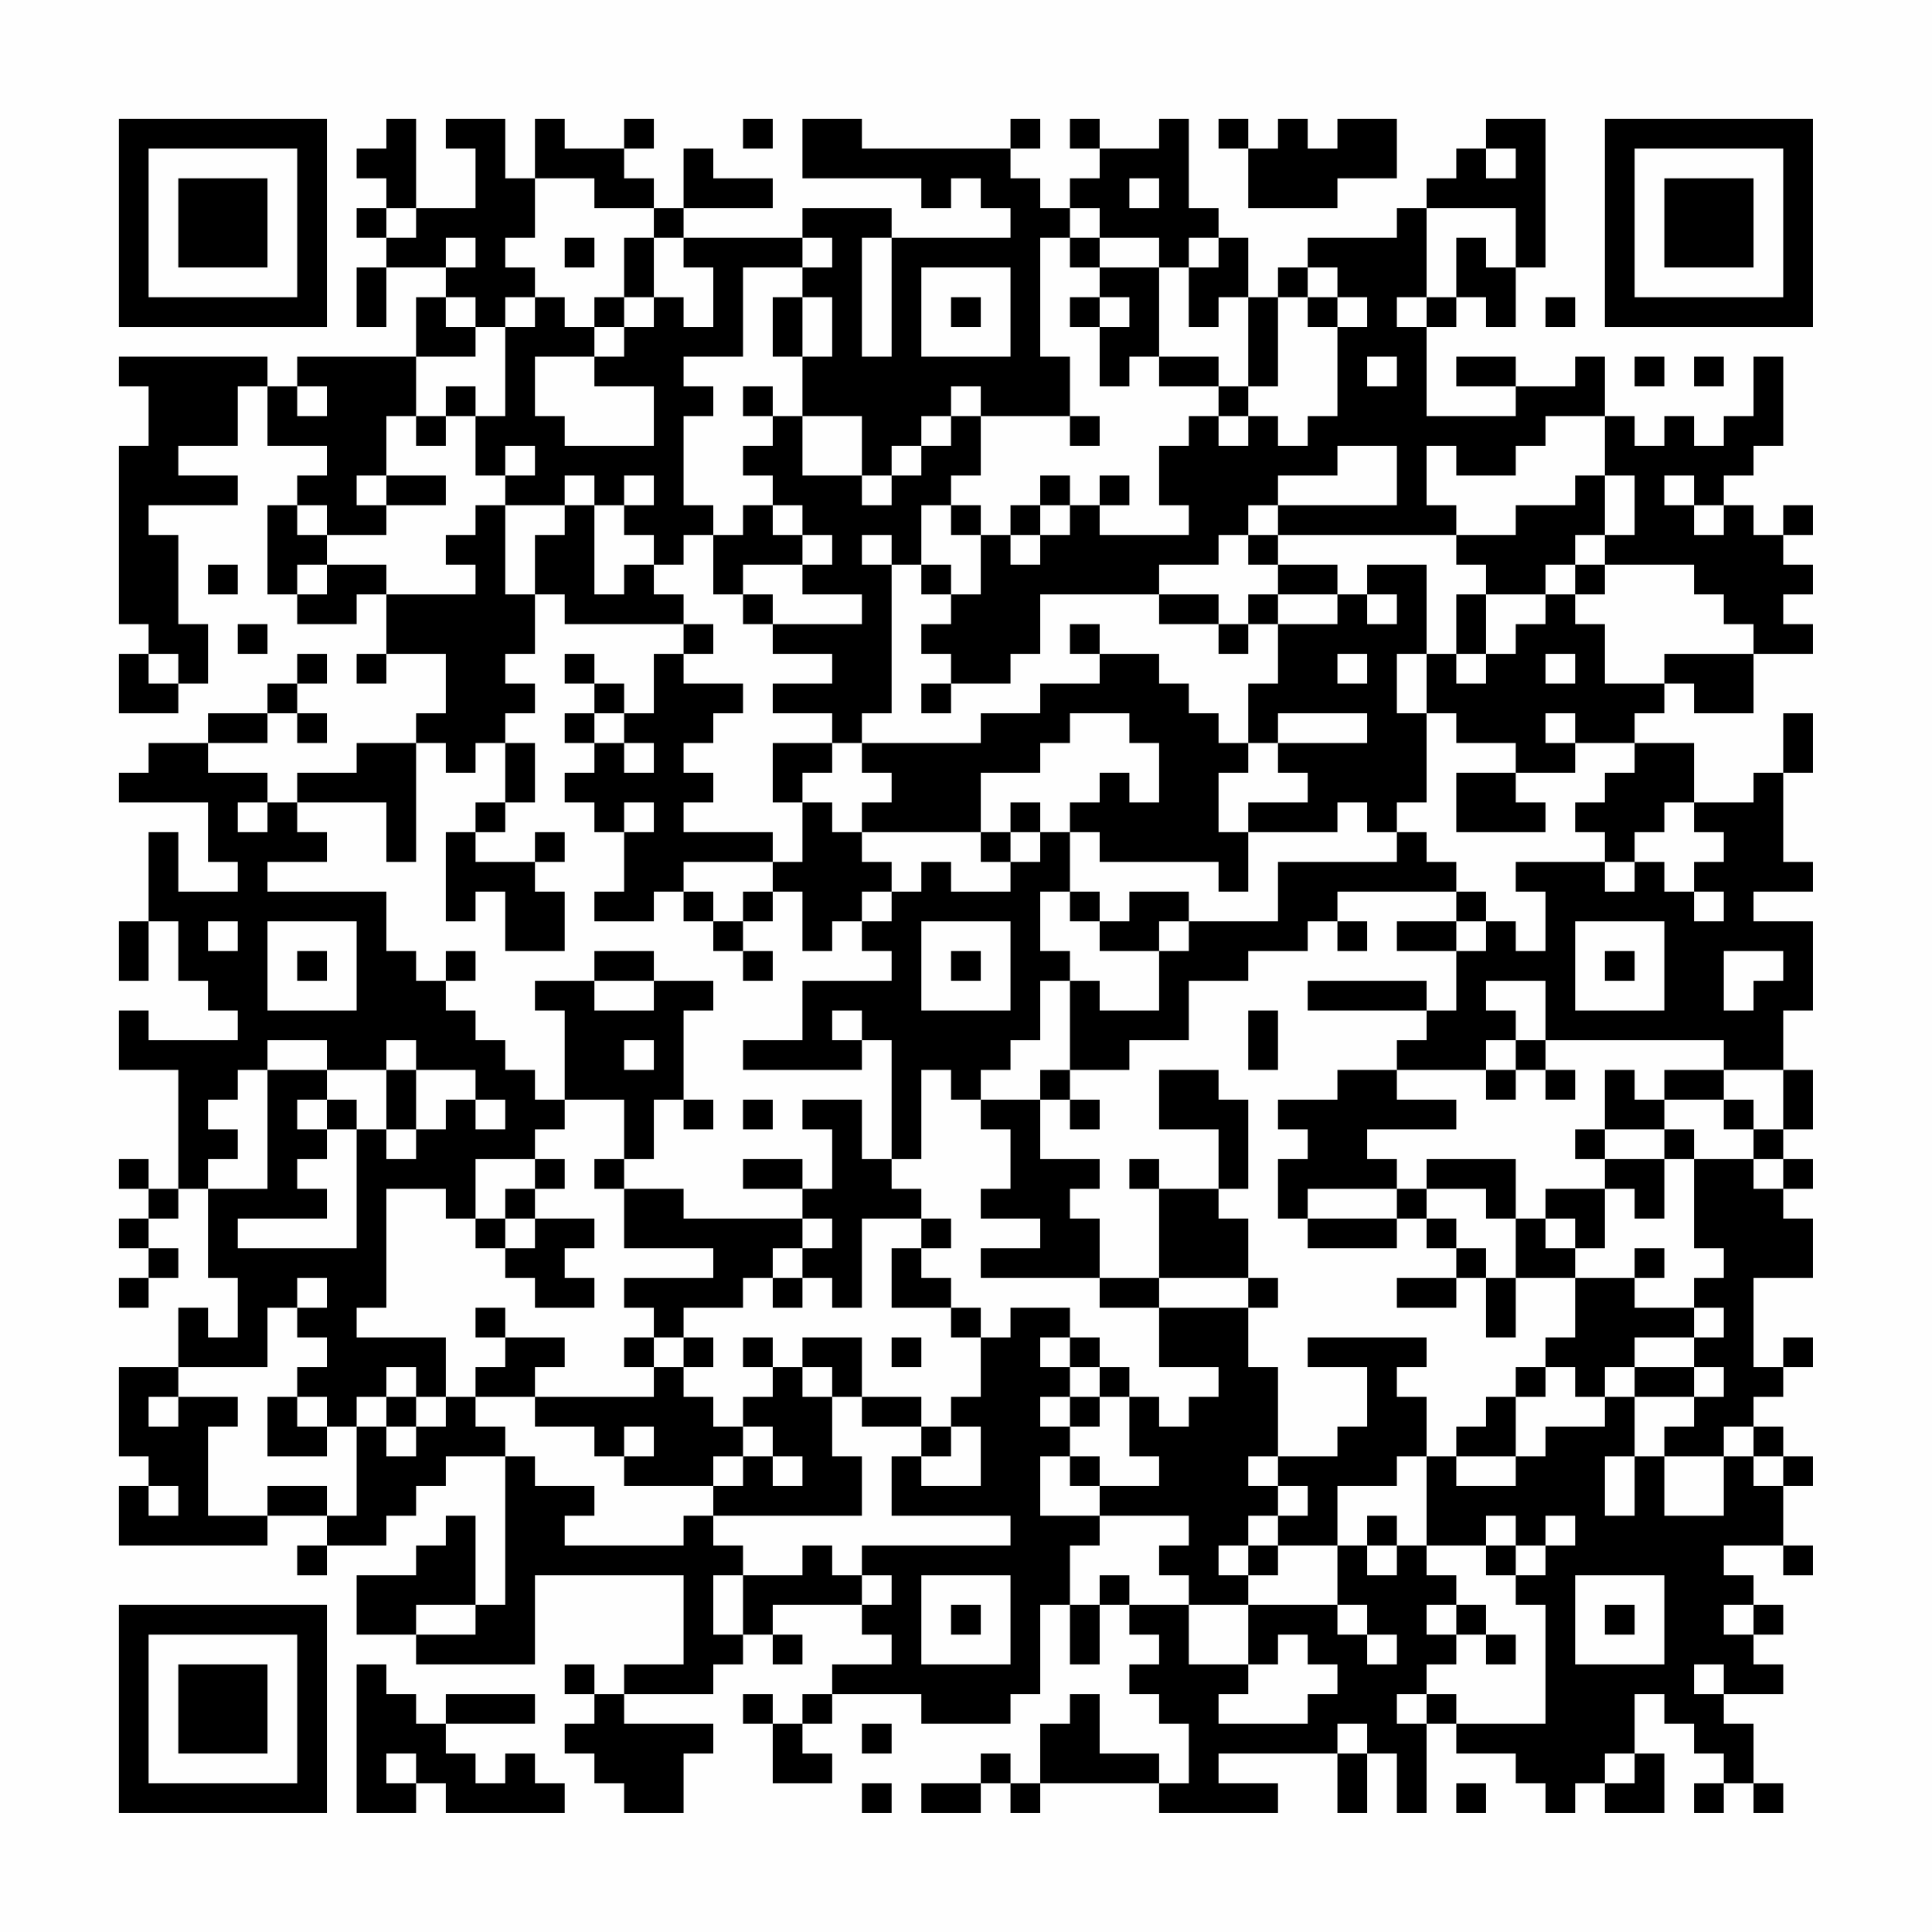<?xml version="1.0" encoding="UTF-8"?>
<svg xmlns="http://www.w3.org/2000/svg" version="1.1" width="300" height="300" viewBox="0 0 300 300"><rect x="0" y="0" width="300" height="300" fill="#fefefe"/><g transform="scale(4.615)"><g transform="translate(4,4)"><path fill-rule="evenodd" d="M9 0L9 1L8 1L8 2L9 2L9 3L8 3L8 4L9 4L9 5L8 5L8 7L9 7L9 5L11 5L11 6L10 6L10 8L6 8L6 9L5 9L5 8L0 8L0 9L1 9L1 11L0 11L0 17L1 17L1 18L0 18L0 20L2 20L2 19L3 19L3 17L2 17L2 14L1 14L1 13L4 13L4 12L2 12L2 11L4 11L4 9L5 9L5 11L7 11L7 12L6 12L6 13L5 13L5 16L6 16L6 17L8 17L8 16L9 16L9 18L8 18L8 19L9 19L9 18L11 18L11 20L10 20L10 21L8 21L8 22L6 22L6 23L5 23L5 22L3 22L3 21L5 21L5 20L6 20L6 21L7 21L7 20L6 20L6 19L7 19L7 18L6 18L6 19L5 19L5 20L3 20L3 21L1 21L1 22L0 22L0 23L3 23L3 25L4 25L4 26L2 26L2 24L1 24L1 27L0 27L0 29L1 29L1 27L2 27L2 29L3 29L3 30L4 30L4 31L1 31L1 30L0 30L0 32L2 32L2 36L1 36L1 35L0 35L0 36L1 36L1 37L0 37L0 38L1 38L1 39L0 39L0 40L1 40L1 39L2 39L2 38L1 38L1 37L2 37L2 36L3 36L3 39L4 39L4 41L3 41L3 40L2 40L2 42L0 42L0 45L1 45L1 46L0 46L0 48L5 48L5 47L7 47L7 48L6 48L6 49L7 49L7 48L9 48L9 47L10 47L10 46L11 46L11 45L13 45L13 50L12 50L12 47L11 47L11 48L10 48L10 49L8 49L8 51L10 51L10 52L14 52L14 49L19 49L19 52L17 52L17 53L16 53L16 52L15 52L15 53L16 53L16 54L15 54L15 55L16 55L16 56L17 56L17 57L19 57L19 55L20 55L20 54L17 54L17 53L20 53L20 52L21 52L21 51L22 51L22 52L23 52L23 51L22 51L22 50L25 50L25 51L26 51L26 52L24 52L24 53L23 53L23 54L22 54L22 53L21 53L21 54L22 54L22 56L24 56L24 55L23 55L23 54L24 54L24 53L27 53L27 54L30 54L30 53L31 53L31 50L32 50L32 52L33 52L33 50L34 50L34 51L35 51L35 52L34 52L34 53L35 53L35 54L36 54L36 56L35 56L35 55L33 55L33 53L32 53L32 54L31 54L31 56L30 56L30 55L29 55L29 56L27 56L27 57L29 57L29 56L30 56L30 57L31 57L31 56L35 56L35 57L39 57L39 56L37 56L37 55L41 55L41 57L42 57L42 55L43 55L43 57L44 57L44 54L45 54L45 55L47 55L47 56L48 56L48 57L49 57L49 56L50 56L50 57L52 57L52 55L51 55L51 53L52 53L52 54L53 54L53 55L54 55L54 56L53 56L53 57L54 57L54 56L55 56L55 57L56 57L56 56L55 56L55 54L54 54L54 53L56 53L56 52L55 52L55 51L56 51L56 50L55 50L55 49L54 49L54 48L56 48L56 49L57 49L57 48L56 48L56 46L57 46L57 45L56 45L56 44L55 44L55 43L56 43L56 42L57 42L57 41L56 41L56 42L55 42L55 39L57 39L57 37L56 37L56 36L57 36L57 35L56 35L56 34L57 34L57 32L56 32L56 30L57 30L57 27L55 27L55 26L57 26L57 25L56 25L56 22L57 22L57 20L56 20L56 22L55 22L55 23L53 23L53 21L51 21L51 20L52 20L52 19L53 19L53 20L55 20L55 18L57 18L57 17L56 17L56 16L57 16L57 15L56 15L56 14L57 14L57 13L56 13L56 14L55 14L55 13L54 13L54 12L55 12L55 11L56 11L56 8L55 8L55 10L54 10L54 11L53 11L53 10L52 10L52 11L51 11L51 10L50 10L50 8L49 8L49 9L47 9L47 8L45 8L45 9L47 9L47 10L44 10L44 7L45 7L45 6L46 6L46 7L47 7L47 5L48 5L48 0L46 0L46 1L45 1L45 2L44 2L44 3L43 3L43 4L40 4L40 5L39 5L39 6L38 6L38 4L37 4L37 3L36 3L36 0L35 0L35 1L33 1L33 0L32 0L32 1L33 1L33 2L32 2L32 3L31 3L31 2L30 2L30 1L31 1L31 0L30 0L30 1L25 1L25 0L23 0L23 2L27 2L27 3L28 3L28 2L29 2L29 3L30 3L30 4L26 4L26 3L23 3L23 4L19 4L19 3L22 3L22 2L20 2L20 1L19 1L19 3L18 3L18 2L17 2L17 1L18 1L18 0L17 0L17 1L15 1L15 0L14 0L14 2L13 2L13 0L11 0L11 1L12 1L12 3L10 3L10 0ZM21 0L21 1L22 1L22 0ZM37 0L37 1L38 1L38 3L41 3L41 2L43 2L43 0L41 0L41 1L40 1L40 0L39 0L39 1L38 1L38 0ZM46 1L46 2L47 2L47 1ZM14 2L14 4L13 4L13 5L14 5L14 6L13 6L13 7L12 7L12 6L11 6L11 7L12 7L12 8L10 8L10 10L9 10L9 12L8 12L8 13L9 13L9 14L7 14L7 13L6 13L6 14L7 14L7 15L6 15L6 16L7 16L7 15L9 15L9 16L12 16L12 15L11 15L11 14L12 14L12 13L13 13L13 16L14 16L14 18L13 18L13 19L14 19L14 20L13 20L13 21L12 21L12 22L11 22L11 21L10 21L10 25L9 25L9 23L6 23L6 24L7 24L7 25L5 25L5 26L9 26L9 28L10 28L10 29L11 29L11 30L12 30L12 31L13 31L13 32L14 32L14 33L15 33L15 34L14 34L14 35L12 35L12 37L11 37L11 36L9 36L9 40L8 40L8 41L11 41L11 43L10 43L10 42L9 42L9 43L8 43L8 44L7 44L7 43L6 43L6 42L7 42L7 41L6 41L6 40L7 40L7 39L6 39L6 40L5 40L5 42L2 42L2 43L1 43L1 44L2 44L2 43L4 43L4 44L3 44L3 47L5 47L5 46L7 46L7 47L8 47L8 44L9 44L9 45L10 45L10 44L11 44L11 43L12 43L12 44L13 44L13 45L14 45L14 46L16 46L16 47L15 47L15 48L19 48L19 47L20 47L20 48L21 48L21 49L20 49L20 51L21 51L21 49L23 49L23 48L24 48L24 49L25 49L25 50L26 50L26 49L25 49L25 48L30 48L30 47L26 47L26 45L27 45L27 46L29 46L29 44L28 44L28 43L29 43L29 41L30 41L30 40L32 40L32 41L31 41L31 42L32 42L32 43L31 43L31 44L32 44L32 45L31 45L31 47L33 47L33 48L32 48L32 50L33 50L33 49L34 49L34 50L36 50L36 52L38 52L38 53L37 53L37 54L40 54L40 53L41 53L41 52L40 52L40 51L39 51L39 52L38 52L38 50L41 50L41 51L42 51L42 52L43 52L43 51L42 51L42 50L41 50L41 48L42 48L42 49L43 49L43 48L44 48L44 49L45 49L45 50L44 50L44 51L45 51L45 52L44 52L44 53L43 53L43 54L44 54L44 53L45 53L45 54L48 54L48 50L47 50L47 49L48 49L48 48L49 48L49 47L48 47L48 48L47 48L47 47L46 47L46 48L44 48L44 45L45 45L45 46L47 46L47 45L48 45L48 44L50 44L50 43L51 43L51 45L50 45L50 47L51 47L51 45L52 45L52 47L54 47L54 45L55 45L55 46L56 46L56 45L55 45L55 44L54 44L54 45L52 45L52 44L53 44L53 43L54 43L54 42L53 42L53 41L54 41L54 40L53 40L53 39L54 39L54 38L53 38L53 35L55 35L55 36L56 36L56 35L55 35L55 34L56 34L56 32L54 32L54 31L48 31L48 29L46 29L46 30L47 30L47 31L46 31L46 32L43 32L43 31L44 31L44 30L45 30L45 28L46 28L46 27L47 27L47 28L48 28L48 26L47 26L47 25L50 25L50 26L51 26L51 25L52 25L52 26L53 26L53 27L54 27L54 26L53 26L53 25L54 25L54 24L53 24L53 23L52 23L52 24L51 24L51 25L50 25L50 24L49 24L49 23L50 23L50 22L51 22L51 21L49 21L49 20L48 20L48 21L49 21L49 22L47 22L47 21L45 21L45 20L44 20L44 18L45 18L45 19L46 19L46 18L47 18L47 17L48 17L48 16L49 16L49 17L50 17L50 19L52 19L52 18L55 18L55 17L54 17L54 16L53 16L53 15L50 15L50 14L51 14L51 12L50 12L50 10L48 10L48 11L47 11L47 12L45 12L45 11L44 11L44 13L45 13L45 14L39 14L39 13L43 13L43 11L41 11L41 12L39 12L39 13L38 13L38 14L37 14L37 15L35 15L35 16L31 16L31 18L30 18L30 19L28 19L28 18L27 18L27 17L28 17L28 16L29 16L29 14L30 14L30 15L31 15L31 14L32 14L32 13L33 13L33 14L36 14L36 13L35 13L35 11L36 11L36 10L37 10L37 11L38 11L38 10L39 10L39 11L40 11L40 10L41 10L41 7L42 7L42 6L41 6L41 5L40 5L40 6L39 6L39 9L38 9L38 6L37 6L37 7L36 7L36 5L37 5L37 4L36 4L36 5L35 5L35 4L33 4L33 3L32 3L32 4L31 4L31 8L32 8L32 10L29 10L29 9L28 9L28 10L27 10L27 11L26 11L26 12L25 12L25 10L23 10L23 8L24 8L24 6L23 6L23 5L24 5L24 4L23 4L23 5L21 5L21 8L19 8L19 9L20 9L20 10L19 10L19 13L20 13L20 14L19 14L19 15L18 15L18 14L17 14L17 13L18 13L18 12L17 12L17 13L16 13L16 12L15 12L15 13L13 13L13 12L14 12L14 11L13 11L13 12L12 12L12 10L13 10L13 7L14 7L14 6L15 6L15 7L16 7L16 8L14 8L14 10L15 10L15 11L18 11L18 9L16 9L16 8L17 8L17 7L18 7L18 6L19 6L19 7L20 7L20 5L19 5L19 4L18 4L18 3L16 3L16 2ZM34 2L34 3L35 3L35 2ZM9 3L9 4L10 4L10 3ZM44 3L44 6L43 6L43 7L44 7L44 6L45 6L45 4L46 4L46 5L47 5L47 3ZM11 4L11 5L12 5L12 4ZM15 4L15 5L16 5L16 4ZM17 4L17 6L16 6L16 7L17 7L17 6L18 6L18 4ZM25 4L25 8L26 8L26 4ZM32 4L32 5L33 5L33 6L32 6L32 7L33 7L33 9L34 9L34 8L35 8L35 9L37 9L37 10L38 10L38 9L37 9L37 8L35 8L35 5L33 5L33 4ZM27 5L27 8L30 8L30 5ZM22 6L22 8L23 8L23 6ZM28 6L28 7L29 7L29 6ZM33 6L33 7L34 7L34 6ZM40 6L40 7L41 7L41 6ZM48 6L48 7L49 7L49 6ZM42 8L42 9L43 9L43 8ZM51 8L51 9L52 9L52 8ZM53 8L53 9L54 9L54 8ZM6 9L6 10L7 10L7 9ZM11 9L11 10L10 10L10 11L11 11L11 10L12 10L12 9ZM21 9L21 10L22 10L22 11L21 11L21 12L22 12L22 13L21 13L21 14L20 14L20 16L21 16L21 17L22 17L22 18L24 18L24 19L22 19L22 20L24 20L24 21L22 21L22 23L23 23L23 25L22 25L22 24L19 24L19 23L20 23L20 22L19 22L19 21L20 21L20 20L21 20L21 19L19 19L19 18L20 18L20 17L19 17L19 16L18 16L18 15L17 15L17 16L16 16L16 13L15 13L15 14L14 14L14 16L15 16L15 17L19 17L19 18L18 18L18 20L17 20L17 19L16 19L16 18L15 18L15 19L16 19L16 20L15 20L15 21L16 21L16 22L15 22L15 23L16 23L16 24L17 24L17 26L16 26L16 27L18 27L18 26L19 26L19 27L20 27L20 28L21 28L21 29L22 29L22 28L21 28L21 27L22 27L22 26L23 26L23 28L24 28L24 27L25 27L25 28L26 28L26 29L23 29L23 31L21 31L21 32L25 32L25 31L26 31L26 35L25 35L25 33L23 33L23 34L24 34L24 36L23 36L23 35L21 35L21 36L23 36L23 37L19 37L19 36L17 36L17 35L18 35L18 33L19 33L19 34L20 34L20 33L19 33L19 30L20 30L20 29L18 29L18 28L16 28L16 29L14 29L14 30L15 30L15 33L17 33L17 35L16 35L16 36L17 36L17 38L20 38L20 39L17 39L17 40L18 40L18 41L17 41L17 42L18 42L18 43L14 43L14 42L15 42L15 41L13 41L13 40L12 40L12 41L13 41L13 42L12 42L12 43L14 43L14 44L16 44L16 45L17 45L17 46L20 46L20 47L25 47L25 45L24 45L24 43L25 43L25 44L27 44L27 45L28 45L28 44L27 44L27 43L25 43L25 41L23 41L23 42L22 42L22 41L21 41L21 42L22 42L22 43L21 43L21 44L20 44L20 43L19 43L19 42L20 42L20 41L19 41L19 40L21 40L21 39L22 39L22 40L23 40L23 39L24 39L24 40L25 40L25 37L27 37L27 38L26 38L26 40L28 40L28 41L29 41L29 40L28 40L28 39L27 39L27 38L28 38L28 37L27 37L27 36L26 36L26 35L27 35L27 32L28 32L28 33L29 33L29 34L30 34L30 36L29 36L29 37L31 37L31 38L29 38L29 39L33 39L33 40L35 40L35 42L37 42L37 43L36 43L36 44L35 44L35 43L34 43L34 42L33 42L33 41L32 41L32 42L33 42L33 43L32 43L32 44L33 44L33 43L34 43L34 45L35 45L35 46L33 46L33 45L32 45L32 46L33 46L33 47L36 47L36 48L35 48L35 49L36 49L36 50L38 50L38 49L39 49L39 48L41 48L41 46L43 46L43 45L44 45L44 43L43 43L43 42L44 42L44 41L40 41L40 42L42 42L42 44L41 44L41 45L39 45L39 42L38 42L38 40L39 40L39 39L38 39L38 37L37 37L37 36L38 36L38 33L37 33L37 32L35 32L35 34L37 34L37 36L35 36L35 35L34 35L34 36L35 36L35 39L33 39L33 37L32 37L32 36L33 36L33 35L31 35L31 33L32 33L32 34L33 34L33 33L32 33L32 32L34 32L34 31L36 31L36 29L38 29L38 28L40 28L40 27L41 27L41 28L42 28L42 27L41 27L41 26L45 26L45 27L43 27L43 28L45 28L45 27L46 27L46 26L45 26L45 25L44 25L44 24L43 24L43 23L44 23L44 20L43 20L43 18L44 18L44 15L42 15L42 16L41 16L41 15L39 15L39 14L38 14L38 15L39 15L39 16L38 16L38 17L37 17L37 16L35 16L35 17L37 17L37 18L38 18L38 17L39 17L39 19L38 19L38 21L37 21L37 20L36 20L36 19L35 19L35 18L33 18L33 17L32 17L32 18L33 18L33 19L31 19L31 20L29 20L29 21L25 21L25 20L26 20L26 15L27 15L27 16L28 16L28 15L27 15L27 13L28 13L28 14L29 14L29 13L28 13L28 12L29 12L29 10L28 10L28 11L27 11L27 12L26 12L26 13L25 13L25 12L23 12L23 10L22 10L22 9ZM32 10L32 11L33 11L33 10ZM9 12L9 13L11 13L11 12ZM31 12L31 13L30 13L30 14L31 14L31 13L32 13L32 12ZM33 12L33 13L34 13L34 12ZM49 12L49 13L47 13L47 14L45 14L45 15L46 15L46 16L45 16L45 18L46 18L46 16L48 16L48 15L49 15L49 16L50 16L50 15L49 15L49 14L50 14L50 12ZM52 12L52 13L53 13L53 14L54 14L54 13L53 13L53 12ZM22 13L22 14L23 14L23 15L21 15L21 16L22 16L22 17L25 17L25 16L23 16L23 15L24 15L24 14L23 14L23 13ZM25 14L25 15L26 15L26 14ZM3 15L3 16L4 16L4 15ZM39 16L39 17L41 17L41 16ZM42 16L42 17L43 17L43 16ZM4 17L4 18L5 18L5 17ZM1 18L1 19L2 19L2 18ZM41 18L41 19L42 19L42 18ZM48 18L48 19L49 19L49 18ZM27 19L27 20L28 20L28 19ZM16 20L16 21L17 21L17 22L18 22L18 21L17 21L17 20ZM32 20L32 21L31 21L31 22L29 22L29 24L25 24L25 23L26 23L26 22L25 22L25 21L24 21L24 22L23 22L23 23L24 23L24 24L25 24L25 25L26 25L26 26L25 26L25 27L26 27L26 26L27 26L27 25L28 25L28 26L30 26L30 25L31 25L31 24L32 24L32 26L31 26L31 28L32 28L32 29L31 29L31 31L30 31L30 32L29 32L29 33L31 33L31 32L32 32L32 29L33 29L33 30L35 30L35 28L36 28L36 27L39 27L39 25L43 25L43 24L42 24L42 23L41 23L41 24L38 24L38 23L40 23L40 22L39 22L39 21L42 21L42 20L39 20L39 21L38 21L38 22L37 22L37 24L38 24L38 26L37 26L37 25L33 25L33 24L32 24L32 23L33 23L33 22L34 22L34 23L35 23L35 21L34 21L34 20ZM13 21L13 23L12 23L12 24L11 24L11 27L12 27L12 26L13 26L13 28L15 28L15 26L14 26L14 25L15 25L15 24L14 24L14 25L12 25L12 24L13 24L13 23L14 23L14 21ZM45 22L45 24L48 24L48 23L47 23L47 22ZM4 23L4 24L5 24L5 23ZM17 23L17 24L18 24L18 23ZM30 23L30 24L29 24L29 25L30 25L30 24L31 24L31 23ZM19 25L19 26L20 26L20 27L21 27L21 26L22 26L22 25ZM32 26L32 27L33 27L33 28L35 28L35 27L36 27L36 26L34 26L34 27L33 27L33 26ZM3 27L3 28L4 28L4 27ZM5 27L5 30L8 30L8 27ZM27 27L27 30L30 30L30 27ZM49 27L49 30L52 30L52 27ZM6 28L6 29L7 29L7 28ZM11 28L11 29L12 29L12 28ZM28 28L28 29L29 29L29 28ZM50 28L50 29L51 29L51 28ZM54 28L54 30L55 30L55 29L56 29L56 28ZM16 29L16 30L18 30L18 29ZM40 29L40 30L44 30L44 29ZM24 30L24 31L25 31L25 30ZM38 30L38 32L39 32L39 30ZM5 31L5 32L4 32L4 33L3 33L3 34L4 34L4 35L3 35L3 36L5 36L5 32L7 32L7 33L6 33L6 34L7 34L7 35L6 35L6 36L7 36L7 37L4 37L4 38L8 38L8 34L9 34L9 35L10 35L10 34L11 34L11 33L12 33L12 34L13 34L13 33L12 33L12 32L10 32L10 31L9 31L9 32L7 32L7 31ZM17 31L17 32L18 32L18 31ZM47 31L47 32L46 32L46 33L47 33L47 32L48 32L48 33L49 33L49 32L48 32L48 31ZM9 32L9 34L10 34L10 32ZM41 32L41 33L39 33L39 34L40 34L40 35L39 35L39 37L40 37L40 38L43 38L43 37L44 37L44 38L45 38L45 39L43 39L43 40L45 40L45 39L46 39L46 41L47 41L47 39L49 39L49 41L48 41L48 42L47 42L47 43L46 43L46 44L45 44L45 45L47 45L47 43L48 43L48 42L49 42L49 43L50 43L50 42L51 42L51 43L53 43L53 42L51 42L51 41L53 41L53 40L51 40L51 39L52 39L52 38L51 38L51 39L49 39L49 38L50 38L50 36L51 36L51 37L52 37L52 35L53 35L53 34L52 34L52 33L54 33L54 34L55 34L55 33L54 33L54 32L52 32L52 33L51 33L51 32L50 32L50 34L49 34L49 35L50 35L50 36L48 36L48 37L47 37L47 35L44 35L44 36L43 36L43 35L42 35L42 34L45 34L45 33L43 33L43 32ZM7 33L7 34L8 34L8 33ZM21 33L21 34L22 34L22 33ZM50 34L50 35L52 35L52 34ZM14 35L14 36L13 36L13 37L12 37L12 38L13 38L13 39L14 39L14 40L16 40L16 39L15 39L15 38L16 38L16 37L14 37L14 36L15 36L15 35ZM40 36L40 37L43 37L43 36ZM44 36L44 37L45 37L45 38L46 38L46 39L47 39L47 37L46 37L46 36ZM13 37L13 38L14 38L14 37ZM23 37L23 38L22 38L22 39L23 39L23 38L24 38L24 37ZM48 37L48 38L49 38L49 37ZM35 39L35 40L38 40L38 39ZM18 41L18 42L19 42L19 41ZM26 41L26 42L27 42L27 41ZM23 42L23 43L24 43L24 42ZM5 43L5 45L7 45L7 44L6 44L6 43ZM9 43L9 44L10 44L10 43ZM17 44L17 45L18 45L18 44ZM21 44L21 45L20 45L20 46L21 46L21 45L22 45L22 46L23 46L23 45L22 45L22 44ZM38 45L38 46L39 46L39 47L38 47L38 48L37 48L37 49L38 49L38 48L39 48L39 47L40 47L40 46L39 46L39 45ZM1 46L1 47L2 47L2 46ZM42 47L42 48L43 48L43 47ZM46 48L46 49L47 49L47 48ZM27 49L27 52L30 52L30 49ZM49 49L49 52L52 52L52 49ZM10 50L10 51L12 51L12 50ZM28 50L28 51L29 51L29 50ZM45 50L45 51L46 51L46 52L47 52L47 51L46 51L46 50ZM50 50L50 51L51 51L51 50ZM54 50L54 51L55 51L55 50ZM8 52L8 57L10 57L10 56L11 56L11 57L15 57L15 56L14 56L14 55L13 55L13 56L12 56L12 55L11 55L11 54L14 54L14 53L11 53L11 54L10 54L10 53L9 53L9 52ZM53 52L53 53L54 53L54 52ZM25 54L25 55L26 55L26 54ZM41 54L41 55L42 55L42 54ZM9 55L9 56L10 56L10 55ZM50 55L50 56L51 56L51 55ZM25 56L25 57L26 57L26 56ZM45 56L45 57L46 57L46 56ZM0 0L0 7L7 7L7 0ZM1 1L1 6L6 6L6 1ZM2 2L2 5L5 5L5 2ZM50 0L50 7L57 7L57 0ZM51 1L51 6L56 6L56 1ZM52 2L52 5L55 5L55 2ZM0 50L0 57L7 57L7 50ZM1 51L1 56L6 56L6 51ZM2 52L2 55L5 55L5 52Z" fill="#000000"/></g></g></svg>

